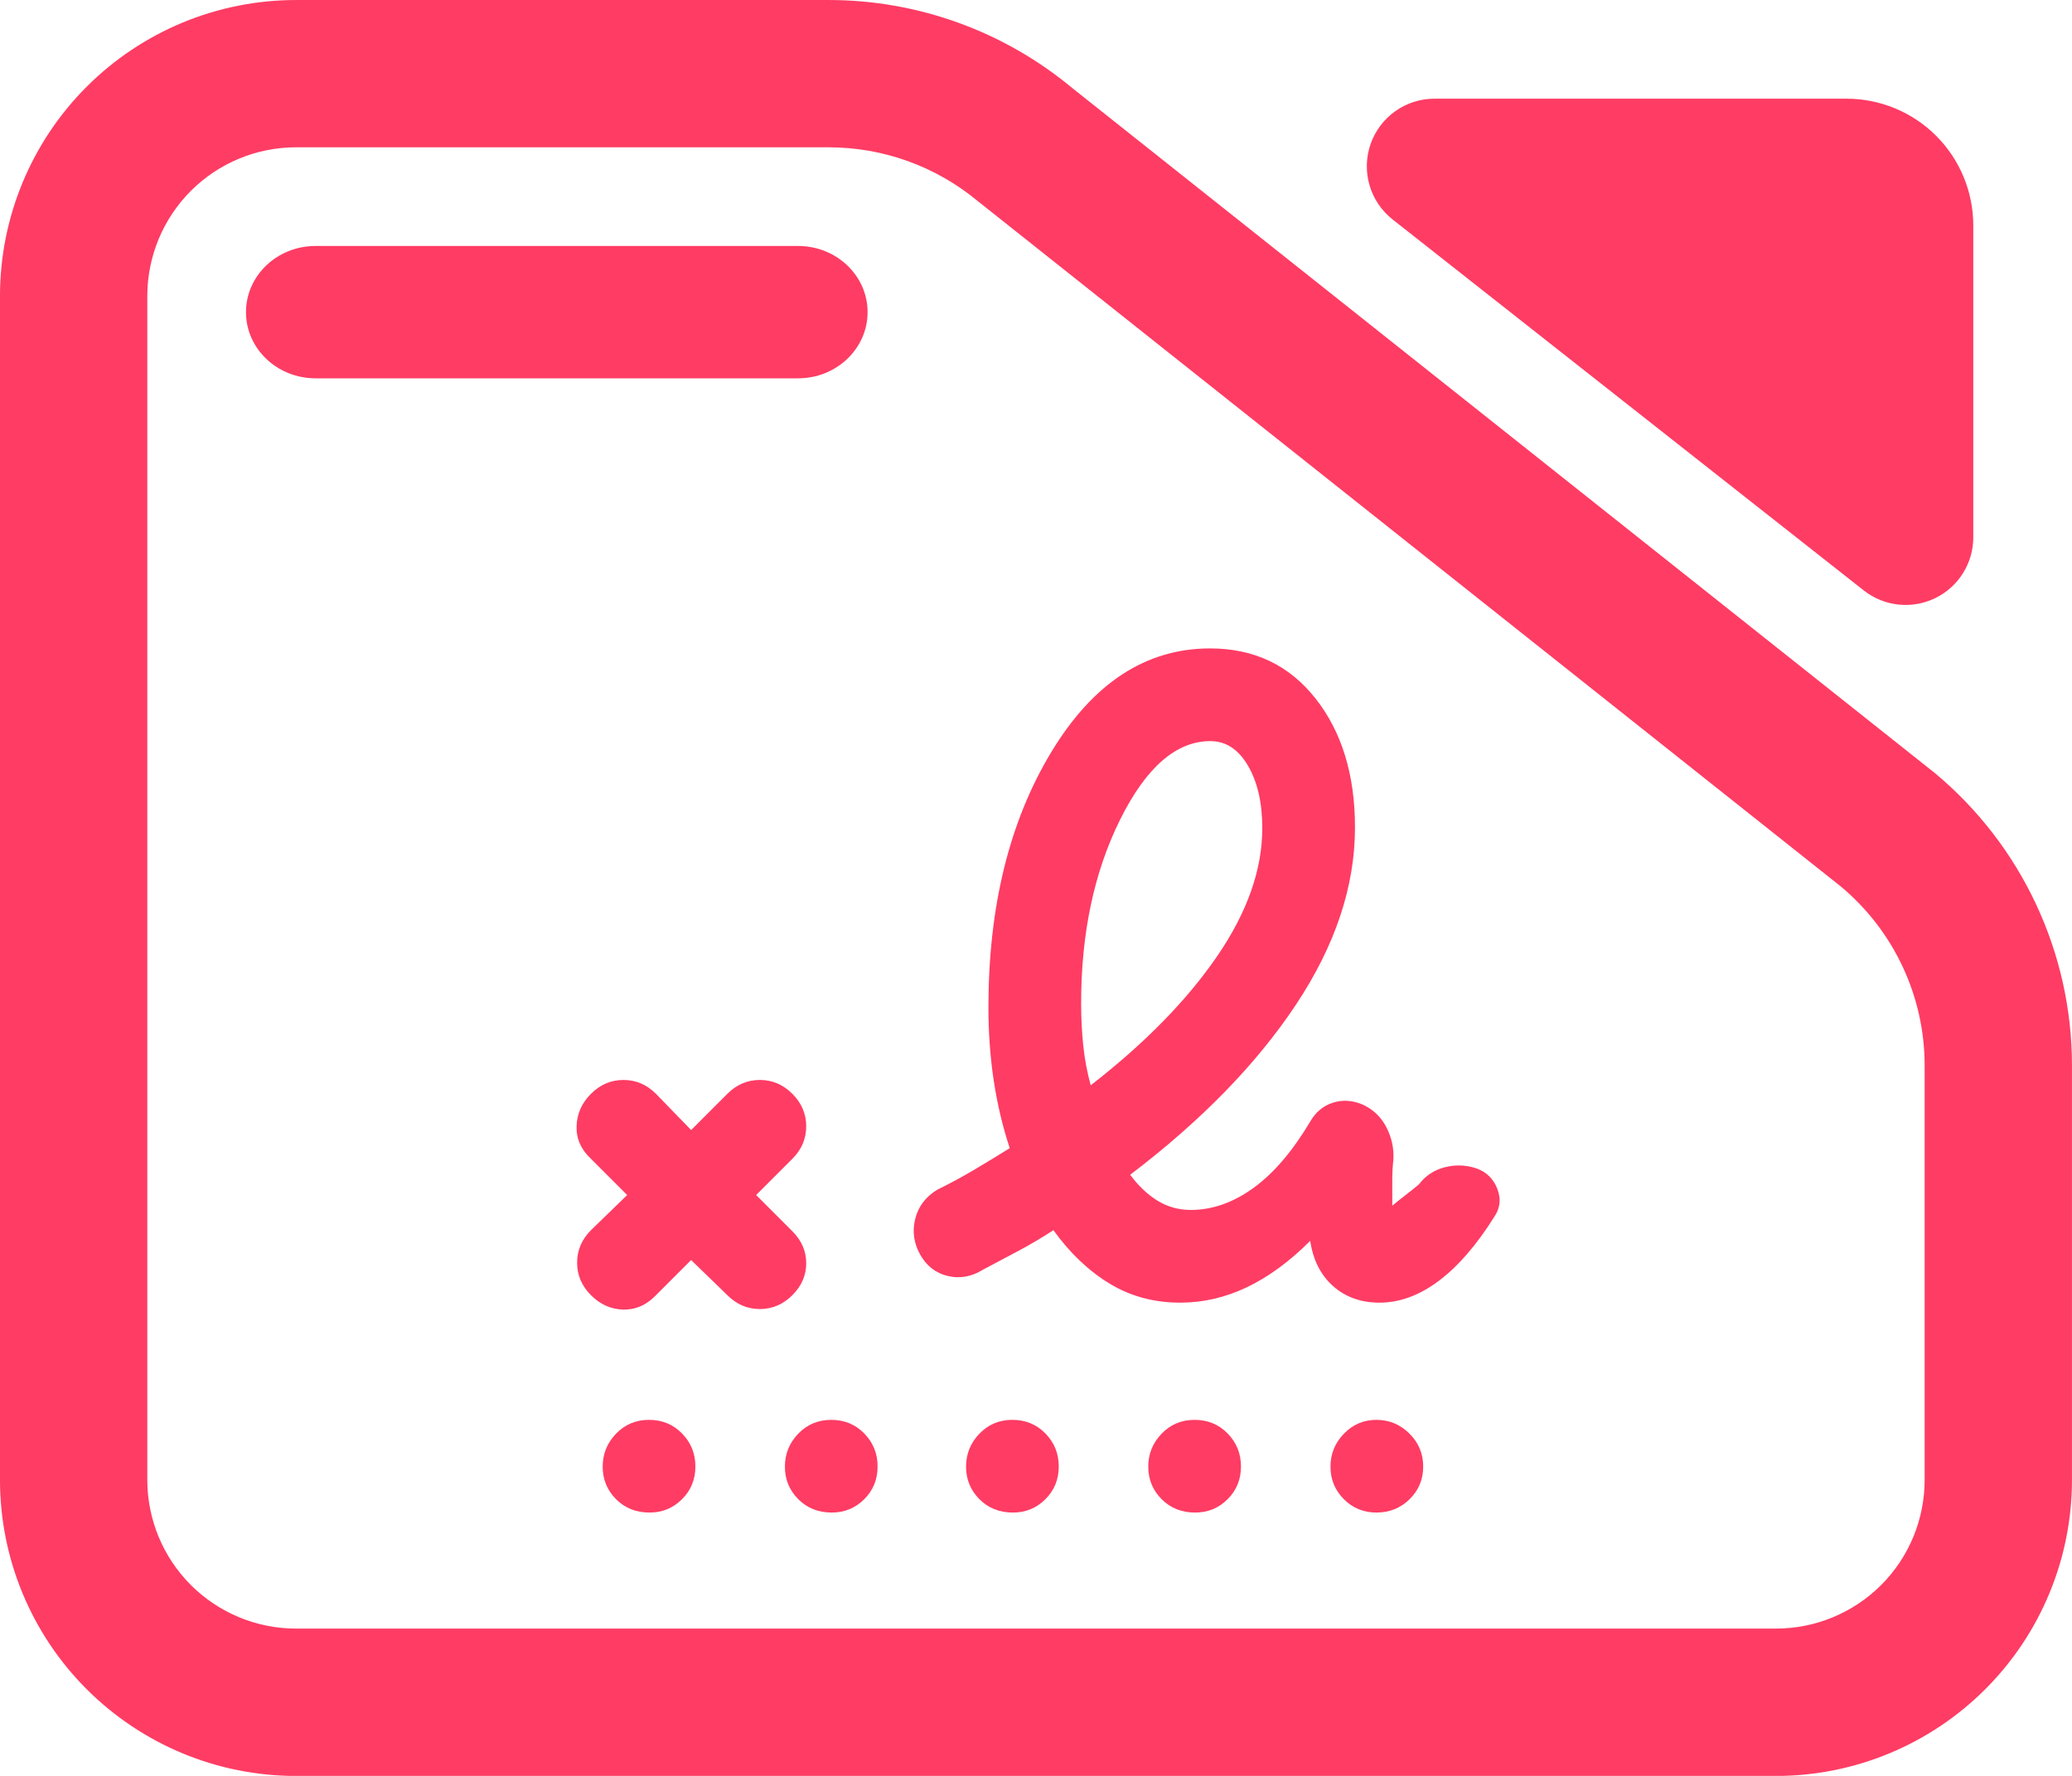 <svg fill="rgb(255,60,100)" clip-rule="evenodd" fill-rule="evenodd" stroke-linejoin="round" stroke-miterlimit="2" viewBox="0 0 245 210" xmlns="http://www.w3.org/2000/svg"><path d="m7.144 3.567h7.776c1.298 0 2.556.471 3.554 1.331l12.589 10.352c1.267 1.093 2 2.712 2 4.419v6.263c0 1.186-.455 2.324-1.265 3.162-.81.839-1.909 1.311-3.055 1.311h-21.599c-1.146 0-2.244-.472-3.055-1.311-.81-.838-1.265-1.976-1.265-3.162v-17.892c0-1.187.455-2.324 1.265-3.163.811-.839 1.909-1.31 3.055-1.31zm0 2.226c-.575 0-1.127.237-1.534.658-.407.422-.636.993-.636 1.589v17.892c0 .595.229 1.167.636 1.588s.959.658 1.534.658h21.599c.576 0 1.128-.237 1.535-.658s.635-.993.635-1.588v-6.263c0-1.046-.449-2.038-1.226-2.708l-12.589-10.352c-.612-.527-1.382-.816-2.178-.816zm.285 3.491c-.56 0-1.015-.448-1.015-1s.455-1 1.015-1h7.043c.56 0 1.014.448 1.014 1s-.454 1-1.014 1zm15.719-2.401c-.33-.269-.459-.726-.322-1.137.138-.412.513-.688.933-.688h6.013c.491 0 .962.202 1.309.561.347.36.542.847.542 1.356v4.712c0 .391-.216.748-.556.919s-.745.126-1.042-.116z" transform="matrix(8.102 0 0 7.825 -22.881 -27.91)"/><path d="m554-496c50.667-39.333 90.167-79.647 118.5-120.94s42.5-81.41 42.5-120.35c0-23.807-4.49-43.377-13.47-58.71-8.973-15.333-20.727-23-35.26-23-32.053 0-60.28 24.553-84.68 73.66-24.393 49.107-36.59 106.553-36.59 172.34 0 13.76.667 27.033 2 39.82s3.667 25.18 7 37.18zm-409 198c-8.667 8.667-18.667 12.833-30 12.5s-21.333-4.833-30-13.5-13-18.833-13-30.5 4.333-21.833 13-30.5l34-33-34-34c-9.333-8.667-13.833-18.833-13.5-30.5s4.833-21.833 13.5-30.5 18.833-13 30.5-13 21.833 4.333 30.5 13l33 34 34-34c8.667-8.667 18.833-13 30.5-13s21.833 4.333 30.5 13 13 18.833 13 30.5-4.333 21.833-13 30.5l-34 34 34 34c8.667 8.667 13 18.667 13 30s-4.333 21.333-13 30-18.833 13-30.5 13-21.833-4.333-30.5-13l-34-33zm493 6c-24.667 0-46.833-6-66.5-18s-37.167-28.667-52.5-50c-11.333 7.333-22.333 13.833-33 19.5s-21.667 11.5-33 17.5c-10.667 6.667-21.667 8.667-33 6s-20-9.333-26-20-7.58-21.823-4.74-33.47c2.84-11.653 9.753-20.83 20.74-27.53 11.793-5.767 23.41-12.043 34.85-18.83 11.433-6.78 22.483-13.503 33.15-20.17-6.667-20.207-11.667-41.31-15-63.31s-5-44.897-5-68.69c0-94.667 19.62-174.5 58.86-239.5s88.953-97.5 149.14-97.5c41.28 0 74.267 15.667 98.96 47s37.04 71.667 37.04 121c0 55.333-18.5 110.833-55.5 166.5s-88.833 108.833-155.5 159.5c8 10.667 16.667 18.833 26 24.5s19.667 8.5 31 8.5c20 0 39.5-6.833 58.5-20.5s36.833-34.5 53.5-62.5c5.093-8.813 12.123-14.683 21.09-17.61s18.27-2.39 27.91 1.61c9.98 4.527 17.473 11.66 22.48 21.4 5.013 9.733 7.187 19.933 6.52 30.6-.667 6-1 12.333-1 19v24c4-3.333 8.167-6.667 12.5-10s8.5-6.667 12.5-10c6-8 14-13.333 24-16s20-2.333 30 1c9.333 3.333 15.833 9.667 19.5 19s2.833 18-2.5 26c-16.667 26.667-34.093 46.833-52.28 60.5-18.18 13.667-36.753 20.5-55.72 20.5-17.333 0-31.833-5.167-43.5-15.5s-18.833-24.5-21.5-42.5c-19.333 19.333-39.11 33.833-59.33 43.5-20.227 9.667-41.117 14.5-62.67 14.5zm-498 197c-12.667 0-23.167-4.197-31.5-12.59s-12.5-18.56-12.5-30.5 4.167-22.243 12.5-30.91 18.667-13 31-13 22.667 4.263 31 12.79 12.5 18.86 12.5 31-4.187 22.377-12.56 30.71-18.52 12.5-30.44 12.5zm171 0c-12.667 0-23.167-4.197-31.5-12.59s-12.5-18.56-12.5-30.5 4.167-22.243 12.5-30.91 18.667-13 31-13 22.667 4.263 31 12.79 12.5 18.86 12.5 31-4.187 22.377-12.56 30.71-18.52 12.5-30.44 12.5zm170 0c-12.667 0-23.167-4.197-31.5-12.59s-12.5-18.56-12.5-30.5 4.167-22.243 12.5-30.91 18.667-13 31-13 22.667 4.263 31 12.79 12.5 18.86 12.5 31-4.187 22.377-12.56 30.71-18.52 12.5-30.44 12.5zm171 0c-12.667 0-23.167-4.197-31.5-12.59s-12.5-18.56-12.5-30.5 4.167-22.243 12.5-30.91 18.667-13 31-13 22.667 4.263 31 12.79 12.5 18.86 12.5 31-4.187 22.377-12.56 30.71-18.52 12.5-30.44 12.5zm170.21 0c-12.14 0-22.377-4.197-30.71-12.59s-12.5-18.56-12.5-30.5 4.197-22.243 12.59-30.91 18.56-13 30.5-13 22.243 4.263 30.91 12.79 13 18.86 13 31-4.263 22.377-12.79 30.71-18.86 12.5-31 12.5z" fill-rule="nonzero" transform="matrix(.126 0 0 .126 59.167 190.832)"/></svg>